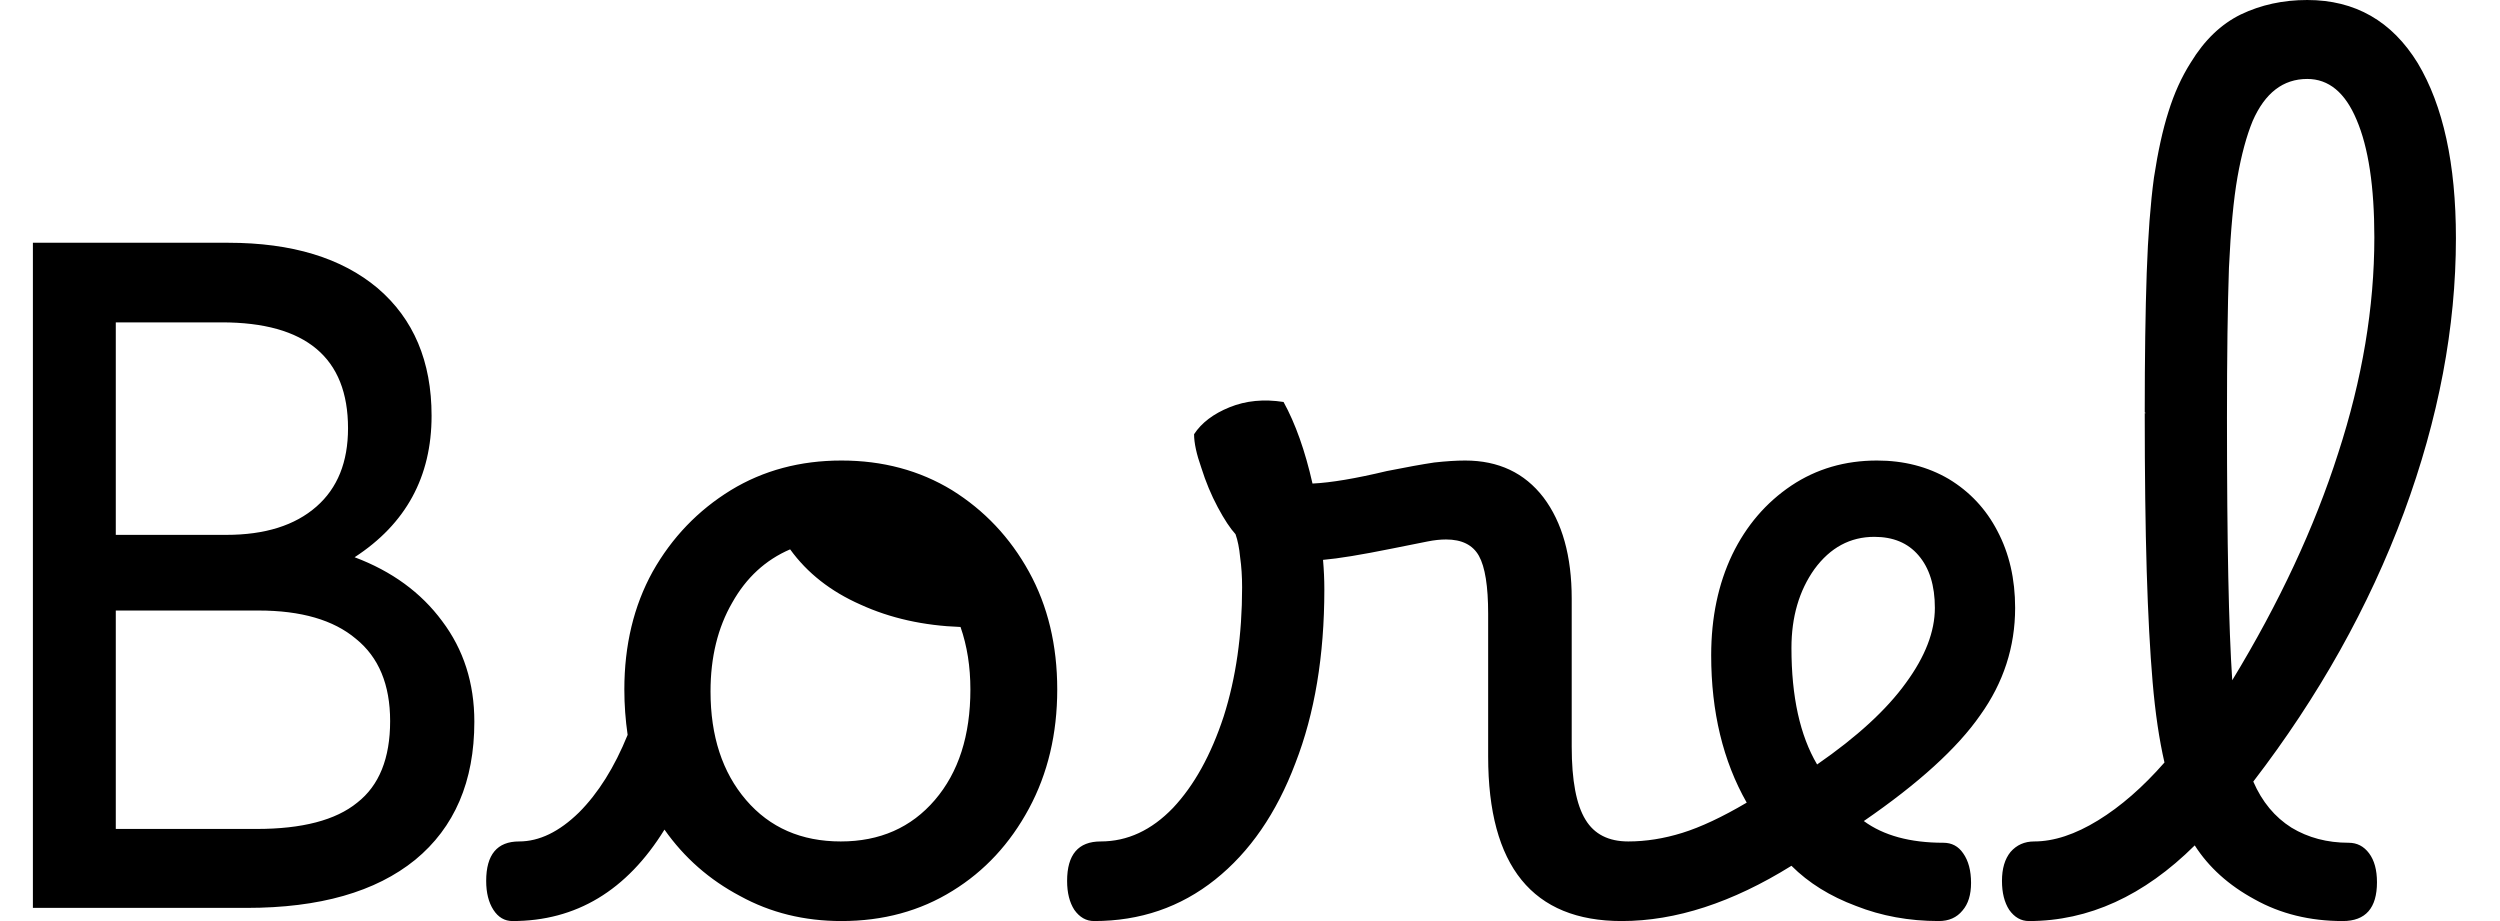 <svg width="38" height="14" viewBox="0 0 38 14" fill="none" xmlns="http://www.w3.org/2000/svg">
<path d="M3.75 13.8H0.5V3.69H3.47C4.437 3.69 5.193 3.92 5.74 4.38C6.287 4.847 6.56 5.493 6.56 6.32C6.56 7.247 6.17 7.963 5.39 8.47C5.957 8.683 6.4 9.007 6.72 9.44C7.047 9.873 7.21 10.383 7.21 10.97C7.21 11.877 6.91 12.577 6.31 13.07C5.71 13.557 4.857 13.8 3.75 13.8ZM1.76 4.9V8.13H3.44C4.027 8.13 4.483 7.987 4.81 7.7C5.13 7.42 5.29 7.023 5.29 6.51C5.29 5.437 4.65 4.9 3.37 4.9H1.76ZM1.76 9.28V12.6H3.9C4.593 12.6 5.103 12.467 5.43 12.2C5.763 11.94 5.93 11.527 5.93 10.96C5.93 10.407 5.757 9.99 5.41 9.71C5.07 9.423 4.577 9.28 3.93 9.28H1.76ZM7.89 12.79C8.197 12.79 8.5 12.643 8.8 12.35C9.093 12.057 9.34 11.663 9.54 11.17C9.507 10.943 9.49 10.713 9.49 10.48C9.49 9.807 9.633 9.21 9.92 8.69C10.213 8.17 10.61 7.757 11.11 7.45C11.603 7.15 12.163 7 12.79 7C13.417 7 13.977 7.15 14.47 7.45C14.963 7.757 15.353 8.17 15.64 8.69C15.927 9.21 16.07 9.807 16.07 10.48C16.07 11.153 15.927 11.757 15.64 12.29C15.353 12.823 14.967 13.24 14.48 13.54C13.987 13.847 13.423 14 12.79 14C12.223 14 11.71 13.873 11.25 13.62C10.783 13.373 10.4 13.037 10.1 12.61C9.527 13.537 8.757 14 7.79 14C7.67 14 7.573 13.943 7.5 13.83C7.427 13.717 7.39 13.57 7.39 13.39C7.39 12.99 7.557 12.79 7.89 12.79ZM12.78 12.79C13.373 12.79 13.85 12.58 14.21 12.16C14.57 11.74 14.75 11.18 14.75 10.48C14.75 10.133 14.7 9.817 14.6 9.53C14.04 9.51 13.533 9.397 13.08 9.19C12.627 8.99 12.27 8.71 12.01 8.35C11.637 8.51 11.343 8.78 11.13 9.16C10.91 9.54 10.8 9.99 10.8 10.51C10.8 11.19 10.98 11.74 11.34 12.16C11.7 12.58 12.18 12.79 12.78 12.79ZM16.63 14C16.51 14 16.41 13.943 16.33 13.83C16.257 13.717 16.22 13.57 16.22 13.39C16.22 12.99 16.39 12.79 16.73 12.79C17.137 12.79 17.503 12.62 17.83 12.28C18.15 11.94 18.407 11.477 18.6 10.89C18.787 10.303 18.88 9.65 18.88 8.93C18.88 8.763 18.87 8.61 18.85 8.47C18.837 8.33 18.813 8.213 18.78 8.12C18.7 8.033 18.61 7.897 18.51 7.71C18.41 7.523 18.327 7.323 18.26 7.11C18.187 6.903 18.15 6.733 18.15 6.6C18.263 6.427 18.443 6.29 18.69 6.19C18.937 6.09 19.21 6.063 19.51 6.11C19.69 6.437 19.837 6.85 19.95 7.35C20.23 7.337 20.607 7.273 21.08 7.16C21.38 7.1 21.62 7.057 21.8 7.03C21.98 7.01 22.137 7 22.27 7C22.777 7 23.173 7.187 23.46 7.56C23.747 7.94 23.89 8.453 23.89 9.1V11.35C23.89 11.863 23.96 12.233 24.1 12.46C24.233 12.68 24.45 12.79 24.75 12.79C24.877 12.79 24.977 12.847 25.05 12.96C25.117 13.073 25.15 13.223 25.15 13.41C25.15 13.557 25.113 13.69 25.04 13.81C24.96 13.937 24.83 14 24.65 14C23.297 14 22.62 13.167 22.62 11.5V9.33C22.62 8.91 22.573 8.617 22.48 8.45C22.387 8.283 22.22 8.2 21.98 8.2C21.893 8.2 21.8 8.21 21.7 8.23C21.593 8.25 21.41 8.287 21.15 8.34C20.69 8.433 20.343 8.49 20.11 8.51C20.123 8.657 20.13 8.807 20.13 8.96C20.13 9.967 19.983 10.847 19.69 11.6C19.403 12.36 18.997 12.95 18.47 13.37C17.943 13.79 17.33 14 16.63 14ZM24.65 14C24.53 14 24.433 13.943 24.36 13.83C24.28 13.717 24.24 13.57 24.24 13.39C24.24 12.99 24.41 12.79 24.75 12.79C25.017 12.79 25.29 12.747 25.57 12.66C25.85 12.573 26.177 12.42 26.55 12.2C26.19 11.567 26.01 10.82 26.01 9.96C26.01 9.387 26.117 8.877 26.33 8.43C26.543 7.99 26.843 7.64 27.23 7.38C27.61 7.127 28.043 7 28.53 7C28.937 7 29.3 7.093 29.62 7.28C29.94 7.473 30.187 7.737 30.36 8.07C30.54 8.41 30.63 8.8 30.63 9.24C30.63 9.833 30.453 10.377 30.1 10.87C29.753 11.37 29.163 11.907 28.33 12.48C28.63 12.7 29.033 12.81 29.54 12.81C29.667 12.81 29.767 12.863 29.84 12.97C29.92 13.083 29.96 13.233 29.96 13.42C29.96 13.6 29.917 13.74 29.83 13.84C29.743 13.947 29.623 14 29.47 14C29.017 14 28.597 13.923 28.21 13.77C27.817 13.623 27.49 13.42 27.23 13.16C26.33 13.72 25.47 14 24.65 14ZM27.23 9.85C27.23 10.59 27.36 11.18 27.62 11.62C28.227 11.2 28.677 10.787 28.97 10.38C29.263 9.98 29.41 9.6 29.41 9.24C29.41 8.9 29.327 8.633 29.16 8.44C29 8.253 28.777 8.16 28.49 8.16C28.123 8.16 27.82 8.323 27.58 8.65C27.347 8.977 27.23 9.377 27.23 9.85ZM30.84 14C30.72 14 30.62 13.943 30.54 13.83C30.467 13.717 30.43 13.57 30.43 13.39C30.43 13.203 30.473 13.057 30.56 12.95C30.653 12.843 30.773 12.79 30.92 12.79C31.22 12.79 31.543 12.683 31.89 12.47C32.237 12.257 32.573 11.963 32.9 11.59C32.82 11.243 32.76 10.837 32.72 10.37C32.68 9.903 32.65 9.34 32.63 8.68C32.61 8.013 32.6 7.213 32.6 6.28H32.62L32.6 6.27C32.6 5.437 32.61 4.73 32.63 4.15C32.65 3.577 32.687 3.093 32.74 2.7C32.8 2.307 32.873 1.973 32.96 1.7C33.047 1.42 33.16 1.17 33.3 0.95C33.507 0.61 33.76 0.367 34.06 0.22C34.367 0.073 34.703 0 35.07 0C35.797 0 36.357 0.32 36.75 0.96C37.137 1.607 37.33 2.493 37.33 3.62C37.33 4.973 37.067 6.363 36.54 7.79C36.007 9.223 35.243 10.587 34.25 11.88C34.383 12.187 34.577 12.42 34.83 12.58C35.083 12.733 35.373 12.81 35.7 12.81C35.827 12.81 35.93 12.863 36.01 12.97C36.09 13.077 36.13 13.223 36.13 13.41C36.13 13.803 35.957 14 35.61 14C35.11 14 34.663 13.89 34.27 13.67C33.877 13.457 33.573 13.183 33.36 12.85C32.587 13.617 31.747 14 30.84 14ZM33.85 6.35C33.85 7.33 33.857 8.137 33.87 8.77C33.883 9.41 33.903 9.933 33.93 10.34C34.643 9.167 35.18 8.017 35.54 6.89C35.907 5.763 36.09 4.67 36.09 3.61C36.09 2.837 36 2.24 35.82 1.82C35.647 1.407 35.397 1.2 35.07 1.2C34.703 1.2 34.427 1.413 34.24 1.84C34.147 2.067 34.07 2.35 34.01 2.69C33.95 3.03 33.907 3.49 33.88 4.07C33.86 4.65 33.85 5.41 33.85 6.35Z" fill="black"/>
</svg>
